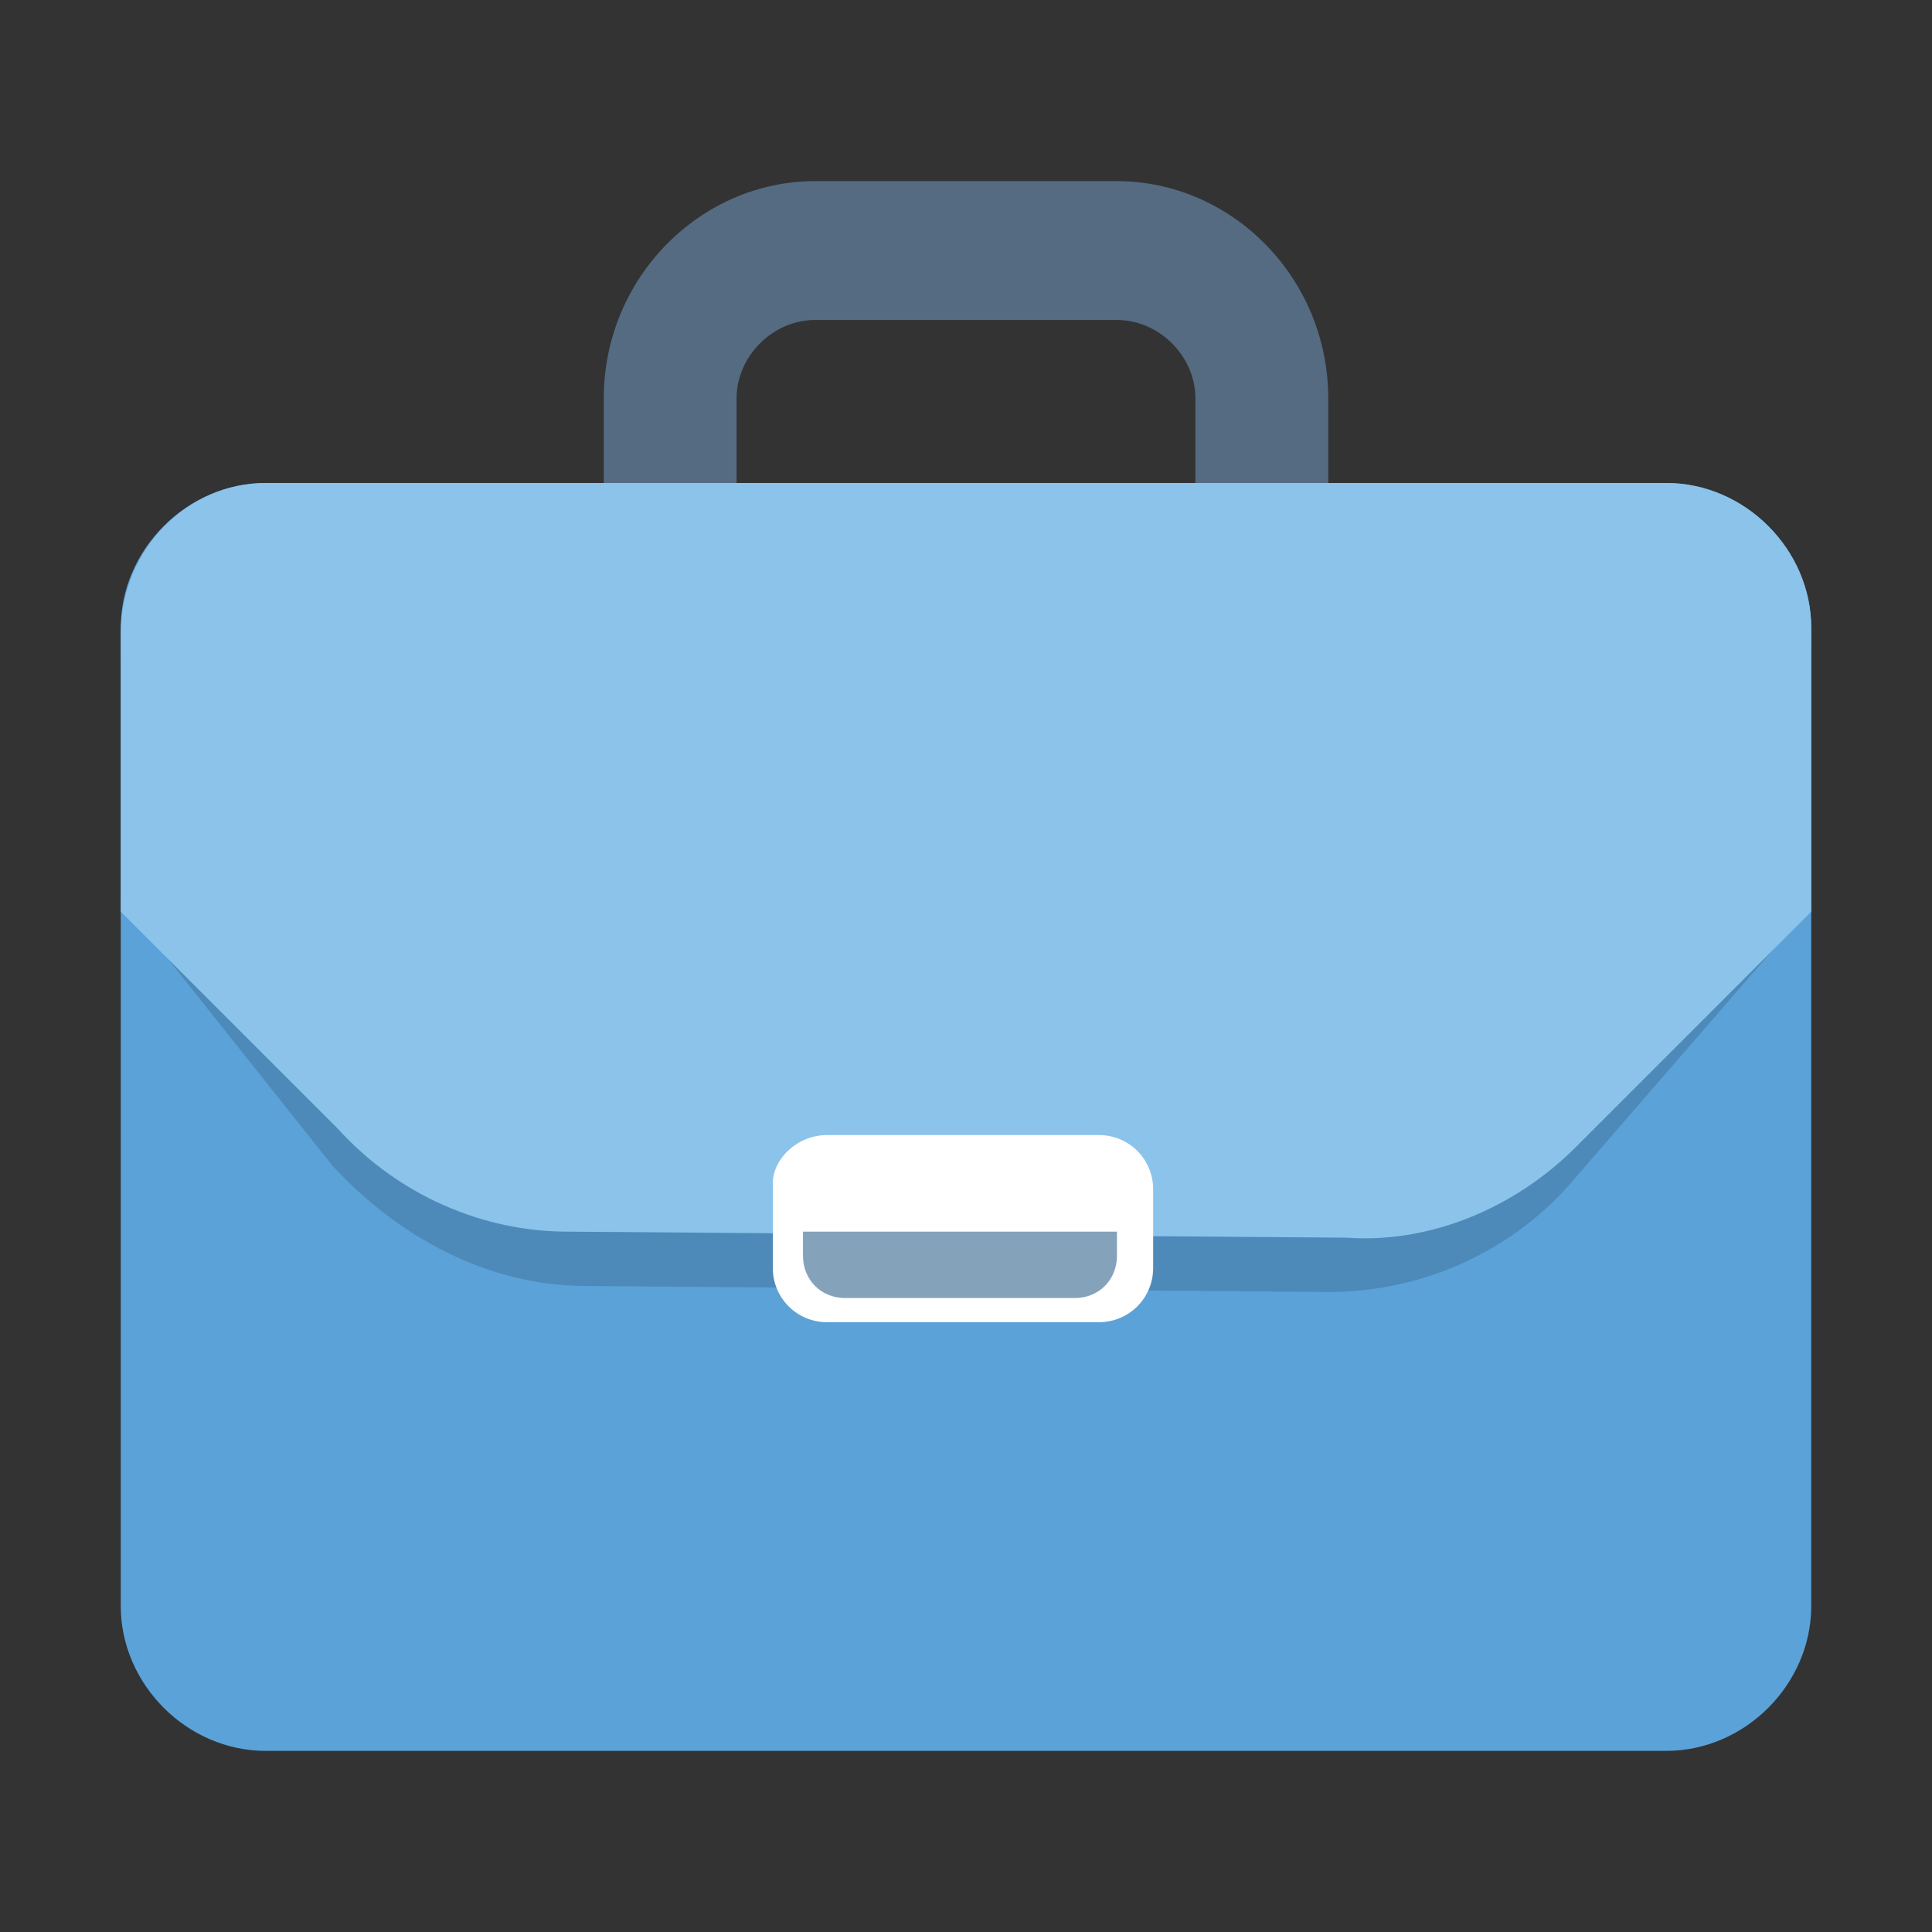 <?xml version="1.0" encoding="utf-8"?>
<!-- Generator: Adobe Illustrator 22.0.1, SVG Export Plug-In . SVG Version: 6.00 Build 0)  -->
<svg version="1.1" id="Layer_1" xmlns="http://www.w3.org/2000/svg" xmlns:xlink="http://www.w3.org/1999/xlink" x="0px" y="0px"
	 viewBox="0 0 32 32" style="enable-background:new 0 0 32 32;" xml:space="preserve">
<rect x="0" y="0" width="32" height="32" fill="#333333" stroke="none"/>
<style type="text/css">
	.st0{clip-path:url(#SVGID_2_);fill:#5BA2D9;}
	.st1{opacity:0.15;clip-path:url(#SVGID_4_);fill:#010101;}
	.st2{clip-path:url(#SVGID_6_);fill:#8BC3EA;}
	.st3{clip-path:url(#SVGID_8_);fill:#546B82;}
	.st4{clip-path:url(#SVGID_10_);fill:#FFFFFF;}
	.st5{clip-path:url(#SVGID_12_);fill:#85A2BB;}
</style>
<g>
	<g>
		<defs>
			<path id="SVGID_1_" d="M4.4,8h23.2c1.3,0,2.4,1.1,2.4,2.4v16.2c0,1.3-1.1,2.4-2.4,2.4H4.4C3.1,29,2,27.9,2,26.6V10.4
				C2,9.1,3.1,8,4.4,8z"/>
		</defs>
		<clipPath id="SVGID_2_">
			<use xlink:href="#SVGID_1_"  style="overflow:visible;"/>
		</clipPath>
		<rect x="-3" y="3" class="st0" width="38" height="31"/>
	</g>
	<g>
		<defs>
			<path id="SVGID_3_" d="M4.4,8.5h23.2c1.3,0,2.4,1.1,2.4,2.4V15l-3.9,4.5c-1,1.2-2.5,1.9-4.1,1.9L9.7,21.3c-1.6,0-3.1-0.8-4.2-2
				L2,14.9v-3.9C2,9.6,3.1,8.5,4.4,8.5z"/>
		</defs>
		<clipPath id="SVGID_4_">
			<use xlink:href="#SVGID_3_"  style="overflow:visible;"/>
		</clipPath>
		<rect x="-3" y="3.5" class="st1" width="38" height="22.9"/>
	</g>
	<g>
		<defs>
			<path id="SVGID_5_" d="M4.4,8h23.2c1.3,0,2.4,1.1,2.4,2.4v4.7L26.1,19c-1,1-2.4,1.6-3.8,1.5L9.4,20.4c-1.4,0-2.8-0.6-3.8-1.7
				L2,15.1v-4.6C2,9.1,3.1,8,4.4,8z"/>
		</defs>
		<clipPath id="SVGID_6_">
			<use xlink:href="#SVGID_5_"  style="overflow:visible;"/>
		</clipPath>
		<rect x="-3" y="3" class="st2" width="38" height="22.5"/>
	</g>
	<g>
		<defs>
			<path id="SVGID_7_" d="M12.2,8L10,8V6.6c0-2,1.6-3.6,3.5-3.6h5C20.4,3,22,4.6,22,6.6V8l-2.2,0V6.6c0-0.7-0.6-1.3-1.3-1.3h-5
				c-0.7,0-1.3,0.6-1.3,1.3V8z"/>
		</defs>
		<clipPath id="SVGID_8_">
			<use xlink:href="#SVGID_7_"  style="overflow:visible;"/>
		</clipPath>
		<rect x="5" y="-2" class="st3" width="22" height="15"/>
	</g>
	<g>
		<defs>
			<path id="SVGID_9_" d="M13.7,18.8h4.5c0.5,0,0.9,0.4,0.9,0.9V21c0,0.5-0.4,0.9-0.9,0.9h-4.5c-0.5,0-0.9-0.4-0.9-0.9v-1.4
				C12.8,19.2,13.2,18.8,13.7,18.8z"/>
		</defs>
		<clipPath id="SVGID_10_">
			<use xlink:href="#SVGID_9_"  style="overflow:visible;"/>
		</clipPath>
		<rect x="7.8" y="13.8" class="st4" width="16.2" height="13.1"/>
	</g>
	<g>
		<defs>
			<path id="SVGID_11_" d="M18.5,20.4v0.4c0,0.4-0.3,0.7-0.7,0.7H14c-0.4,0-0.7-0.3-0.7-0.7v-0.4H18.5z"/>
		</defs>
		<clipPath id="SVGID_12_">
			<use xlink:href="#SVGID_11_"  style="overflow:visible;"/>
		</clipPath>
		<rect x="8.3" y="15.4" class="st5" width="15.2" height="11.1"/>
	</g>
</g>
</svg>
